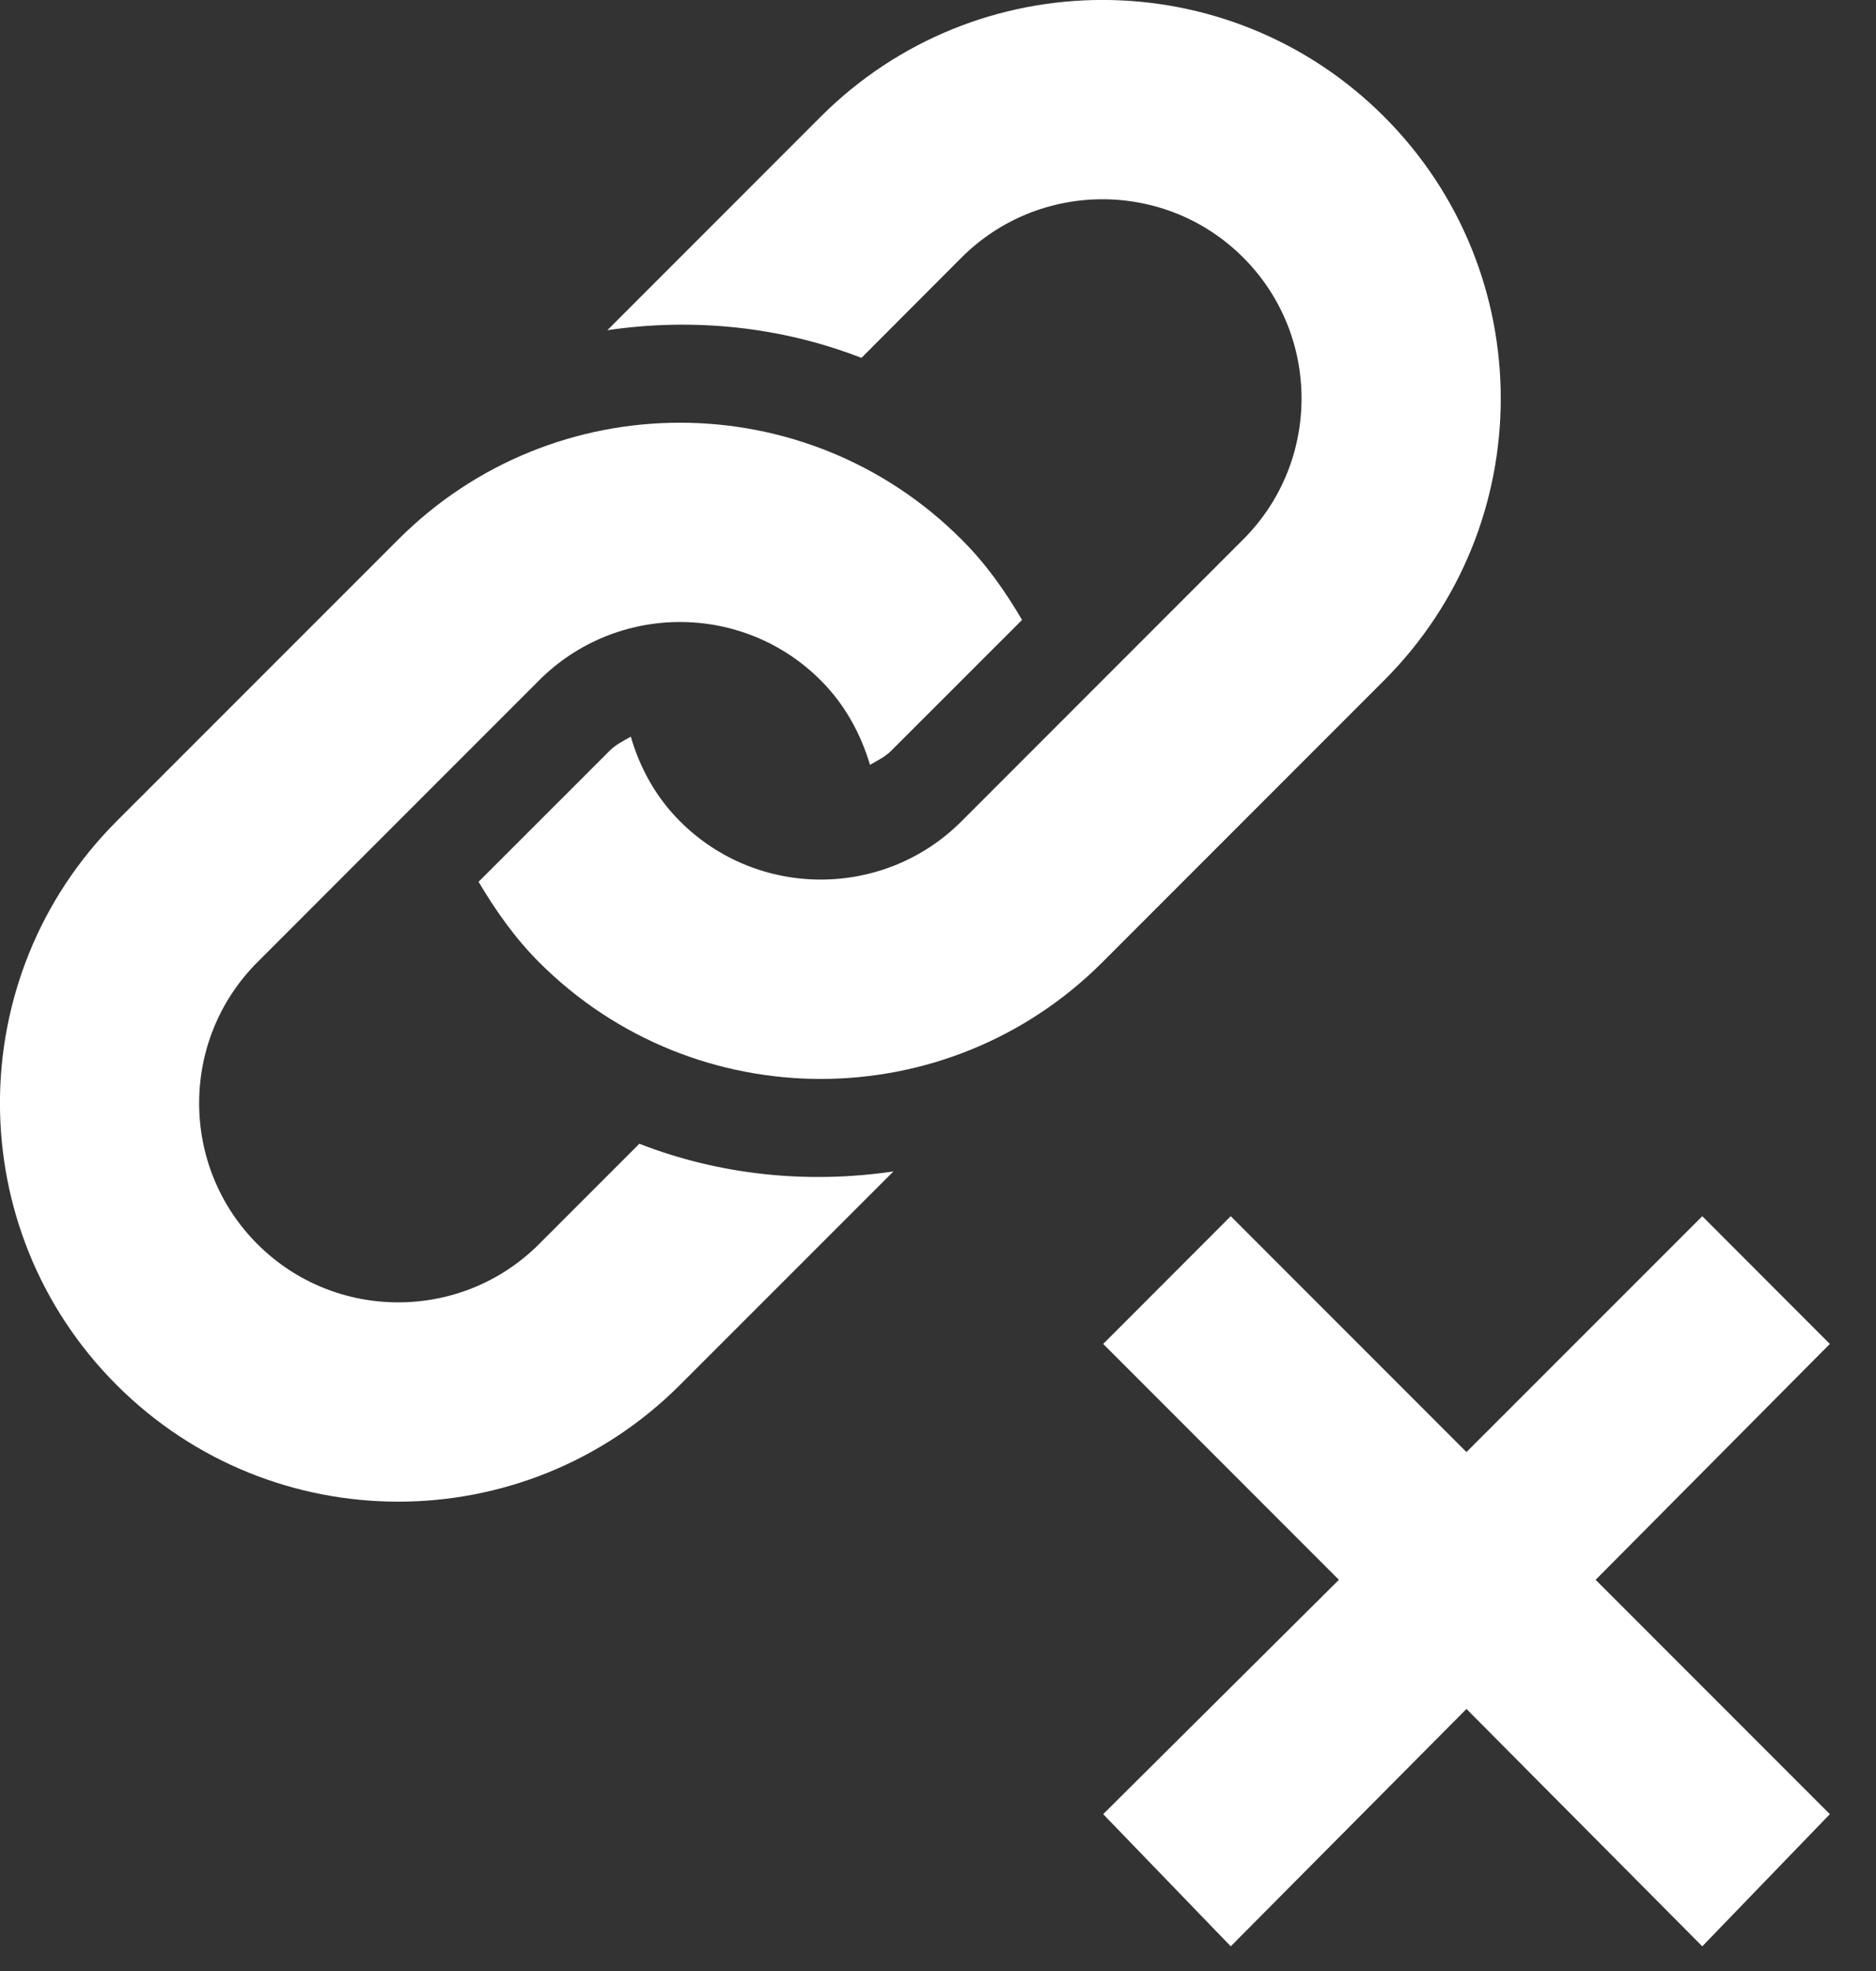 <svg xmlns="http://www.w3.org/2000/svg" xmlns:xlink="http://www.w3.org/1999/xlink" preserveAspectRatio="xMidYMid" width="20" height="21" viewBox="0 0 20 21" fill="white">

  <rect x="0" y="0" width="20" height="21" fill="#333333" stroke="none"/>

  <path d="M19.508,19.329 L18.148,20.737 L15.634,18.208 L13.121,20.737 L11.761,19.329 L14.274,16.832 L11.761,14.319 L13.121,12.958 L15.634,15.471 L18.148,12.958 L19.508,14.319 L17.011,16.832 L19.508,19.329 ZM11.753,10.252 C10.095,11.910 7.405,11.910 5.747,10.252 C5.486,9.991 5.282,9.698 5.102,9.395 L6.498,8.000 C6.564,7.933 6.646,7.894 6.725,7.849 C6.821,8.179 6.990,8.491 7.249,8.750 C8.077,9.579 9.424,9.578 10.251,8.750 L13.254,5.747 C14.083,4.919 14.083,3.572 13.254,2.744 C12.427,1.916 11.080,1.916 10.251,2.744 L9.184,3.813 C8.317,3.476 7.384,3.385 6.475,3.518 L8.750,1.243 C10.409,-0.415 13.098,-0.415 14.756,1.243 C16.414,2.901 16.414,5.591 14.756,7.249 L11.753,10.252 ZM10.251,5.748 C10.513,6.008 10.718,6.301 10.896,6.605 L9.501,7.999 C9.434,8.066 9.353,8.103 9.275,8.149 C9.177,7.820 9.009,7.508 8.750,7.249 C7.922,6.420 6.576,6.420 5.747,7.249 L2.744,10.252 C1.916,11.080 1.916,12.427 2.744,13.255 C3.572,14.083 4.919,14.083 5.747,13.255 L6.816,12.186 C7.682,12.523 8.615,12.615 9.525,12.481 L7.249,14.756 C5.590,16.414 2.901,16.414 1.243,14.756 C-0.415,13.098 -0.415,10.409 1.243,8.750 L4.246,5.748 C5.904,4.089 8.594,4.089 10.251,5.748 Z"/>
</svg>
